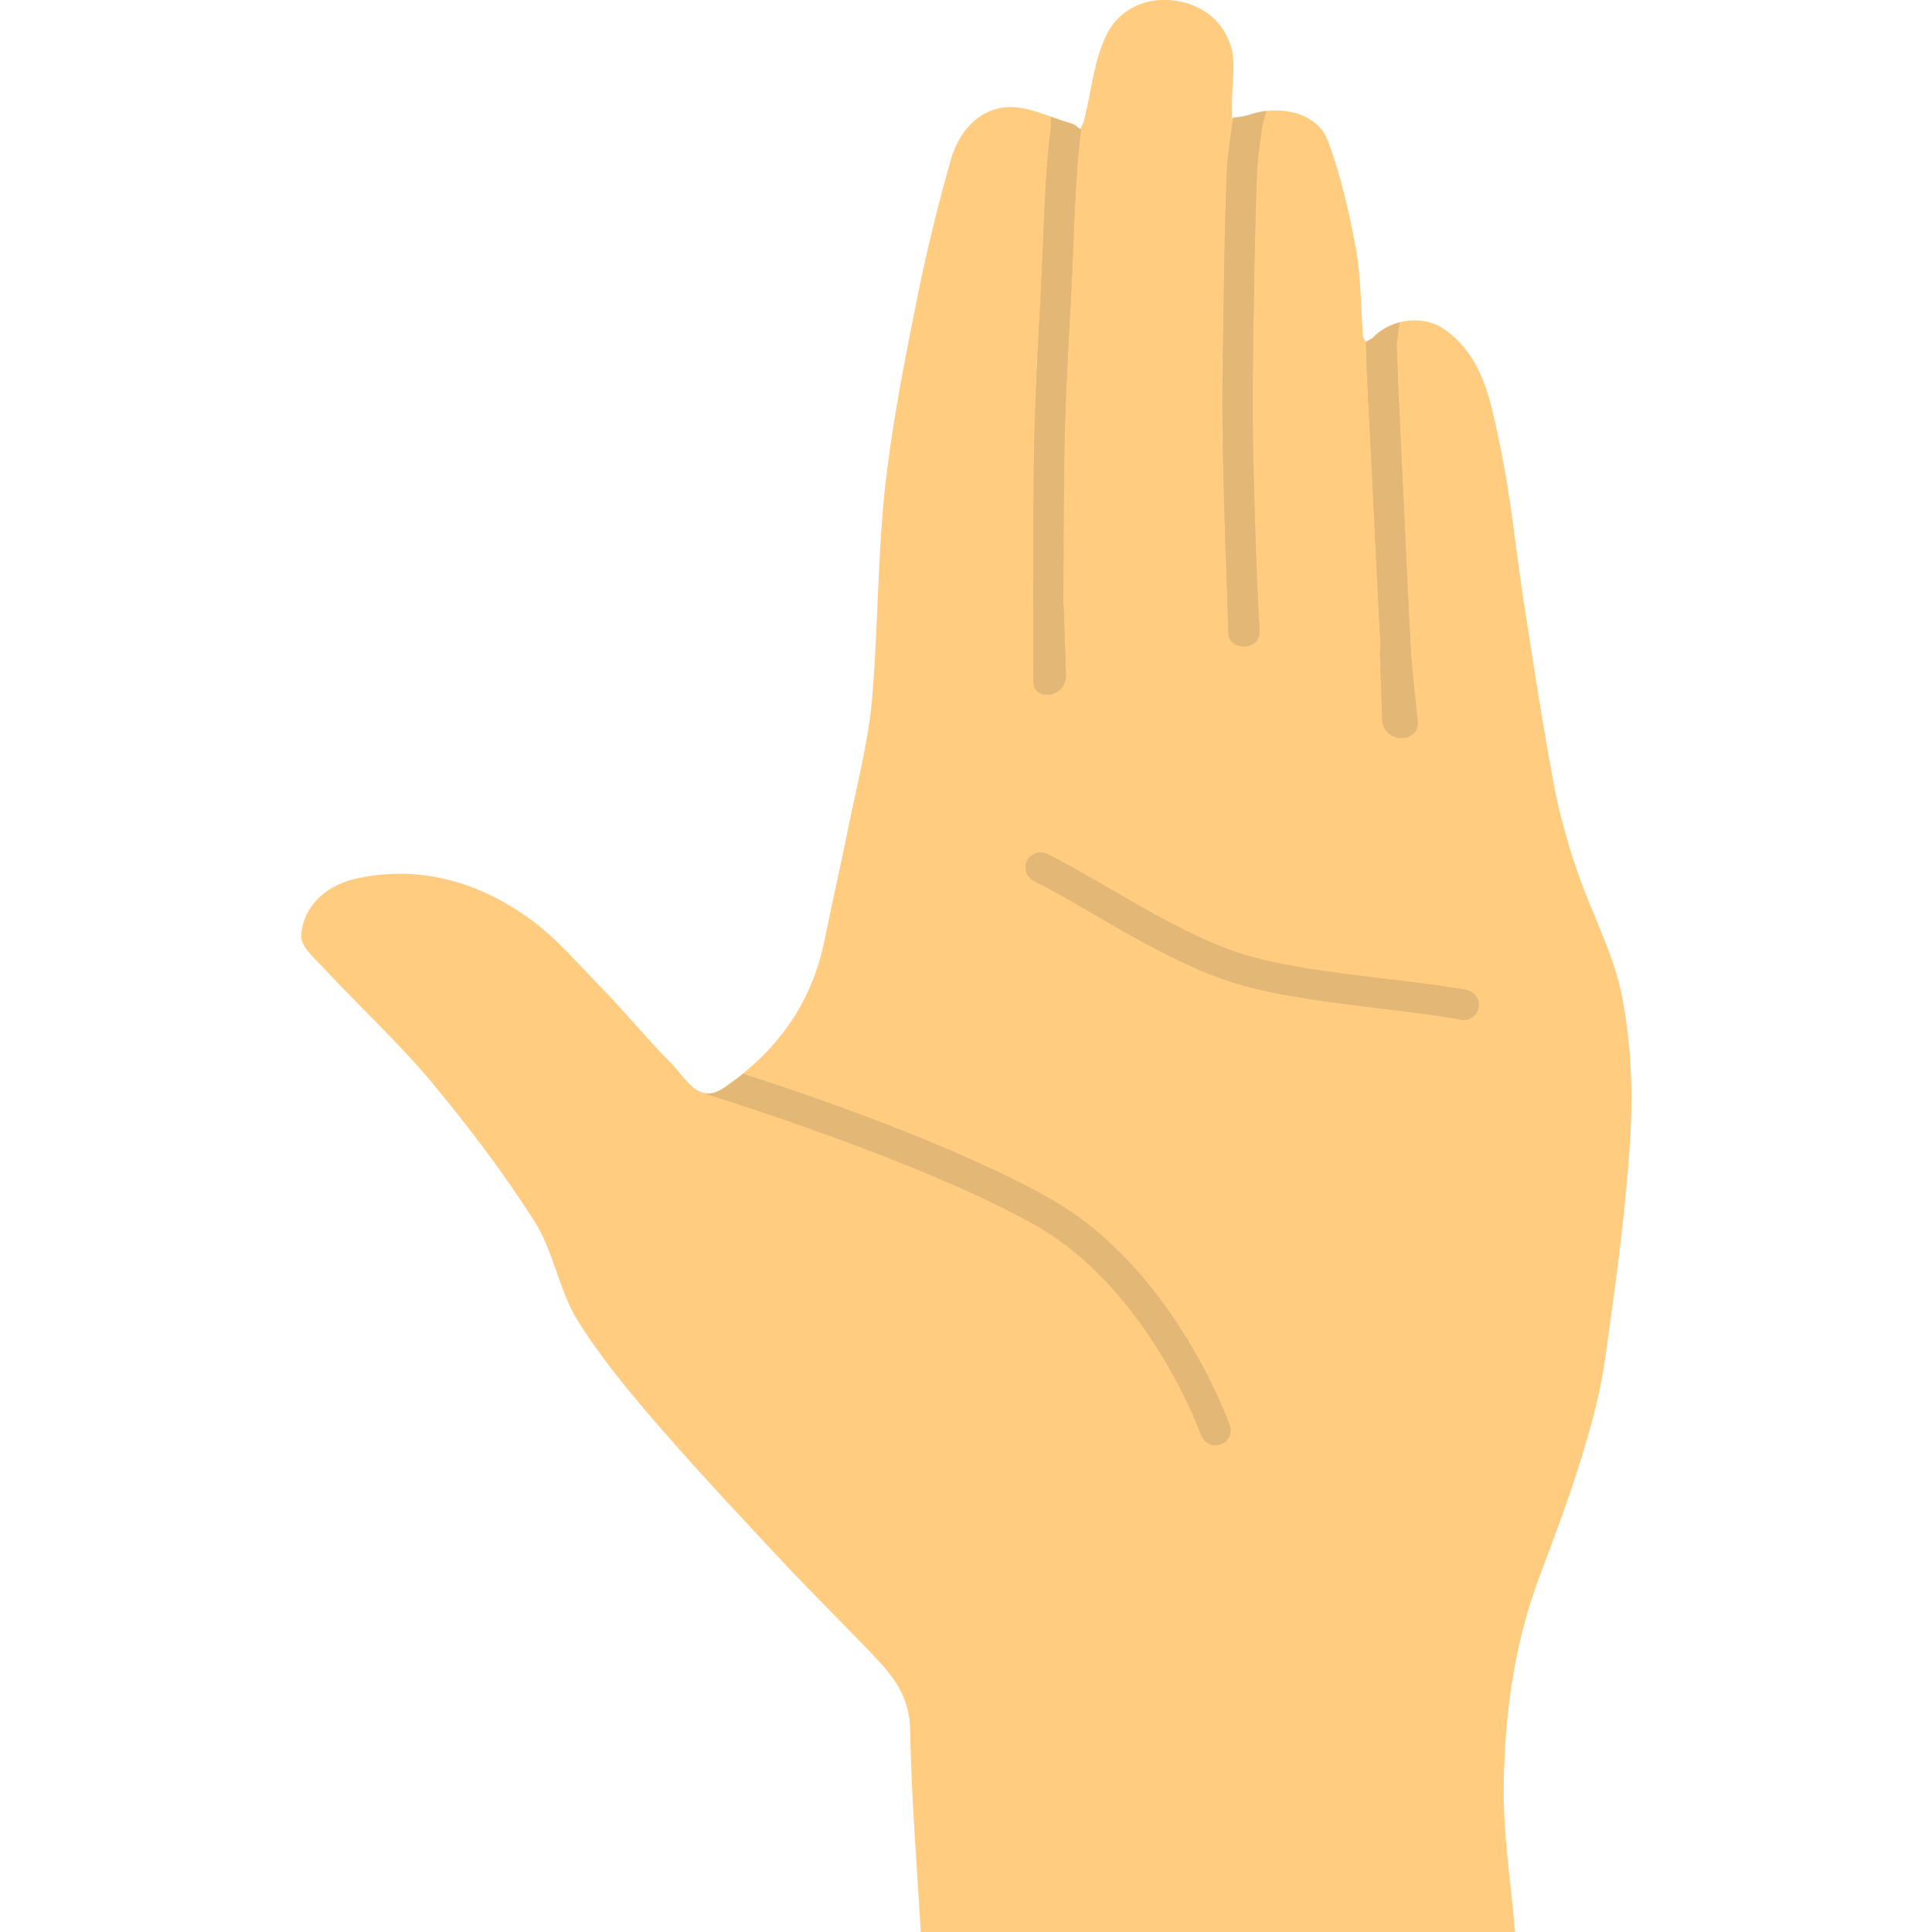 <svg xmlns="http://www.w3.org/2000/svg" viewBox="0 0 512 512" xml:space="preserve"><style>.st2{fill:#444}</style><path d="M401.5 512H244c-1-17.9-2.5-35.7-2.8-53.6-.1-8.1-3.9-13.5-8.8-18.7-8-8.5-16.4-16.7-24.4-25.2-11.1-11.9-22.3-23.8-33-36.1-7.8-9-15.6-18.3-21.9-28.4-5-8.1-6.4-18.4-11.5-26.4-8.2-12.9-17.5-25.1-27.3-36.9-8.6-10.3-18.6-19.5-27.8-29.4-2.7-2.9-7-6.5-6.7-9.5.8-8.5 7.4-13.5 15.2-15.1 16.3-3.4 31.5 1 44.7 10.3 7.6 5.3 13.7 12.7 20.3 19.4 6.1 6.3 11.7 13.2 17.9 19.4 3.7 3.7 7.1 11 13.7 6.6 14-9.4 23.5-22.3 26.9-39.2 2-10 4.3-19.8 6.3-29.8 2.2-11 5.1-21.9 6.2-33 1.7-18.6 1.5-37.3 3.4-55.8 1.7-16.2 4.8-32.3 8-48.3 2.6-13.4 5.8-26.6 9.5-39.7 2-7.3 7.1-13.6 14.9-14.2 5.6-.4 11.4 2.7 17.1 4.3.9.2 1.6 1 2.4 1.5.4-.9.9-1.8 1.1-2.7 1.8-7.4 2.5-15.3 5.7-22C296.2 2.9 303-.8 310.8.1c7.3.8 13 5 15.3 11.8 1.5 4.4.4 9.8.4 14.7v4.7c1.4-.2 2.8-.3 4.1-.7 8.8-3.1 18.5-.7 21.3 6.7 3.4 9.1 5.6 18.8 7.4 28.4 1.4 7.6 1.3 15.5 1.9 23.2 0 .6.5 1.1.7 1.7.7-.4 1.4-.7 2-1.2 4.9-5.1 13.5-5.9 18.8-2.2 10.5 7.4 12.3 19.2 14.7 30.3 3 14 4.3 28.4 6.5 42.6 2.5 16 4.9 31.9 7.9 47.8 1 5.6 2.5 11.1 4.1 16.6.6 2 1.3 4 2 6.1 3.8 11.3 9.8 22.1 12 33.7 2.4 12.3 2.9 25.3 2.1 37.8-1.2 19.3-3.9 38.6-6.6 57.8-1.2 8.8-3.6 17.5-6.2 26.1-3.2 10.5-7.1 20.9-11 31.2-7.2 18.9-9.7 38.7-9.7 58.7.1 11.9 2 24 3 36.1z" fill="#ffcc80"/><g opacity=".15"><path class="st2" d="M391.9 266.1c.1 2.4-1.8 4.2-4 4.2-.2 0-.5 0-.7-.1-6.2-1.1-13.4-2-21-2.9-14.7-1.8-30-3.6-41.5-7.6-11.9-4.1-24.4-11.3-35.3-17.7-5.6-3.2-10.8-6.3-15.2-8.4-1.9-.9-2.9-3.1-2.2-5.1.9-2.2 3.4-3.2 5.5-2.2 4.7 2.3 10.1 5.5 15.9 8.8 10.6 6.2 22.7 13.2 33.9 17.1 10.7 3.7 25.5 5.5 39.8 7.2 7.7.9 14.9 1.8 21.4 2.9 1.8.4 3.4 1.9 3.4 3.8zM278 317.5c-25.4-14.3-64.8-27.7-81-32.9-1.7 1.3-3.4 2.6-5.2 3.8-1.9 1.3-3.6 1.6-5 1.3l.6.3c.6.2 55.4 17 86.7 34.5 30.3 17 44.1 55.5 44.2 55.8.6 1.6 2.1 2.7 3.8 2.7.4 0 .9-.1 1.3-.2 2.1-.7 3.2-3 2.5-5.1-.7-1.7-15-41.7-47.9-60.2zm87.9-146c-.1.5-.2 1-.2 1.5l.6 17.8c.1 1.5.7 2.7 1.8 3.6.9.7 2 1.2 3.2 1.2h.2c1.2 0 2.3-.5 3.1-1.2.9-.8 1.2-2 1.1-3.1-.4-3.8-1.5-14.3-1.8-18.5 0-.7-.1-1.4-.1-2.1 0-.6-.1-1.1-.1-1.7-.5-9.3-1-20.5-1.6-33.4-.5-10.1-1-21.5-1.6-34-.1-2.9-.3-8.6-.4-10.5l.8-5.6s0-.1-.1 0c-2.6.7-5 2-6.8 3.9-.5.5-1.3.8-2 1.2 0 .1.2 7.7.4 11.4 1.6 29.6 2.5 52.6 3.5 69.5zm-92 9.5c0 1.2.8 2.3 1.9 2.8.5.2 1.1.3 1.7.3h.2c1.9-.1 3.4-1.1 4.2-2.7.4-.7.6-1.6.6-2.5l-.6-17.8c0-.3-.1-.5-.1-.7 0-13 .1-26.9.2-37.3.2-14.7 1-29.4 1.8-44.1.8-14.6.9-30.3 2.7-44.7-.8-.5-1.6-1.2-2.4-1.5-1.8-.5-3.7-1.2-5.5-1.8h-.1v2.8c-1.3 10.3-1.7 21-2.1 31.4-.2 4.6-.4 9-.6 13.3-.8 13.7-1.6 29.2-1.8 44.4-.1 10.1-.2 22.6-.2 34.4 0 7.5.1 19.4.1 23.7zm51.6-14.1c0 .4 0 .9.1 1.3.1.9.5 1.7 1.2 2.2.8.6 1.8.9 2.8.9h.2c.8 0 1.5-.2 2.2-.6 1.2-.6 1.8-1.9 1.8-3.3-.2-3.6-.7-12.6-.8-17.3-.1-1.6-.1-3.2-.2-4.9-.5-15.6-1-32.4-.8-45.2 0-2.6.1-5.3.1-7.9.2-15 .4-30.5 1-45.6.1-3.5.6-7.3 1.1-10.9.1-.9.3-1.9.4-2.8l1-3.4v-.1c-1.6.2-3.1.6-4.7 1.1-1.3.4-2.7.5-4.1.7-.6 4.8-1.5 9.9-1.7 15-.7 17.9-.8 35.8-1.1 53.7-.2 13 .3 30.1.8 45.8.3 7.8.5 15.1.7 21.3z"/><path class="st2" d="M391.9 266.1c.1 2.4-1.8 4.2-4 4.2-.2 0-.5 0-.7-.1-6.2-1.1-13.4-2-21-2.9-14.7-1.8-30-3.6-41.5-7.6-11.9-4.1-24.4-11.3-35.3-17.7-5.6-3.2-10.8-6.3-15.2-8.4-1.9-.9-2.9-3.1-2.2-5.1.9-2.2 3.4-3.2 5.5-2.2 4.7 2.3 10.1 5.5 15.9 8.8 10.6 6.2 22.7 13.2 33.9 17.1 10.7 3.7 25.5 5.5 39.8 7.2 7.7.9 14.9 1.8 21.4 2.9 1.8.4 3.4 1.9 3.4 3.8zM278 317.5c-25.4-14.3-64.8-27.7-81-32.9-1.7 1.3-3.4 2.6-5.2 3.8-1.9 1.3-3.6 1.6-5 1.3l.6.3c.6.2 55.4 17 86.7 34.5 30.3 17 44.1 55.5 44.2 55.8.6 1.6 2.1 2.7 3.8 2.7.4 0 .9-.1 1.3-.2 2.1-.7 3.2-3 2.5-5.1-.7-1.7-15-41.7-47.9-60.2zm87.9-146c-.1.5-.2 1-.2 1.5l.6 17.8c.1 1.5.7 2.7 1.8 3.6.9.7 2 1.2 3.2 1.2h.2c1.2 0 2.3-.5 3.1-1.2.9-.8 1.2-2 1.1-3.1-.4-3.8-1.5-14.3-1.8-18.5 0-.7-.1-1.4-.1-2.1 0-.6-.1-1.1-.1-1.7-.5-9.3-1-20.5-1.6-33.4-.5-10.1-1-21.5-1.6-34-.1-2.9-.3-8.6-.4-10.5l.8-5.6s0-.1-.1 0c-2.6.7-5 2-6.8 3.9-.5.5-1.3.8-2 1.2 0 .1.2 7.7.4 11.4 1.6 29.6 2.5 52.6 3.5 69.5zm-92 9.5c0 1.2.8 2.3 1.9 2.8.5.2 1.1.3 1.7.3h.2c1.9-.1 3.4-1.1 4.2-2.7.4-.7.6-1.6.6-2.5l-.6-17.8c0-.3-.1-.5-.1-.7 0-13 .1-26.9.2-37.3.2-14.7 1-29.4 1.8-44.1.8-14.6.9-30.3 2.7-44.7-.8-.5-1.6-1.2-2.4-1.5-1.8-.5-3.7-1.2-5.5-1.8h-.1v2.8c-1.3 10.3-1.7 21-2.1 31.4-.2 4.6-.4 9-.6 13.3-.8 13.7-1.6 29.2-1.8 44.4-.1 10.1-.2 22.6-.2 34.4 0 7.5.1 19.4.1 23.7zm51.6-14.1c0 .4 0 .9.1 1.3.1.9.5 1.7 1.2 2.2.8.6 1.8.9 2.8.9h.2c.8 0 1.5-.2 2.2-.6 1.2-.6 1.8-1.9 1.8-3.3-.2-3.6-.7-12.6-.8-17.3-.1-1.6-.1-3.2-.2-4.9-.5-15.6-1-32.4-.8-45.2 0-2.6.1-5.3.1-7.9.2-15 .4-30.5 1-45.6.1-3.5.6-7.3 1.1-10.9.1-.9.3-1.9.4-2.8l1-3.4v-.1c-1.6.2-3.1.6-4.7 1.1-1.3.4-2.7.5-4.1.7-.6 4.8-1.5 9.9-1.7 15-.7 17.9-.8 35.8-1.1 53.7-.2 13 .3 30.1.8 45.8.3 7.8.5 15.1.7 21.3z"/></g></svg>